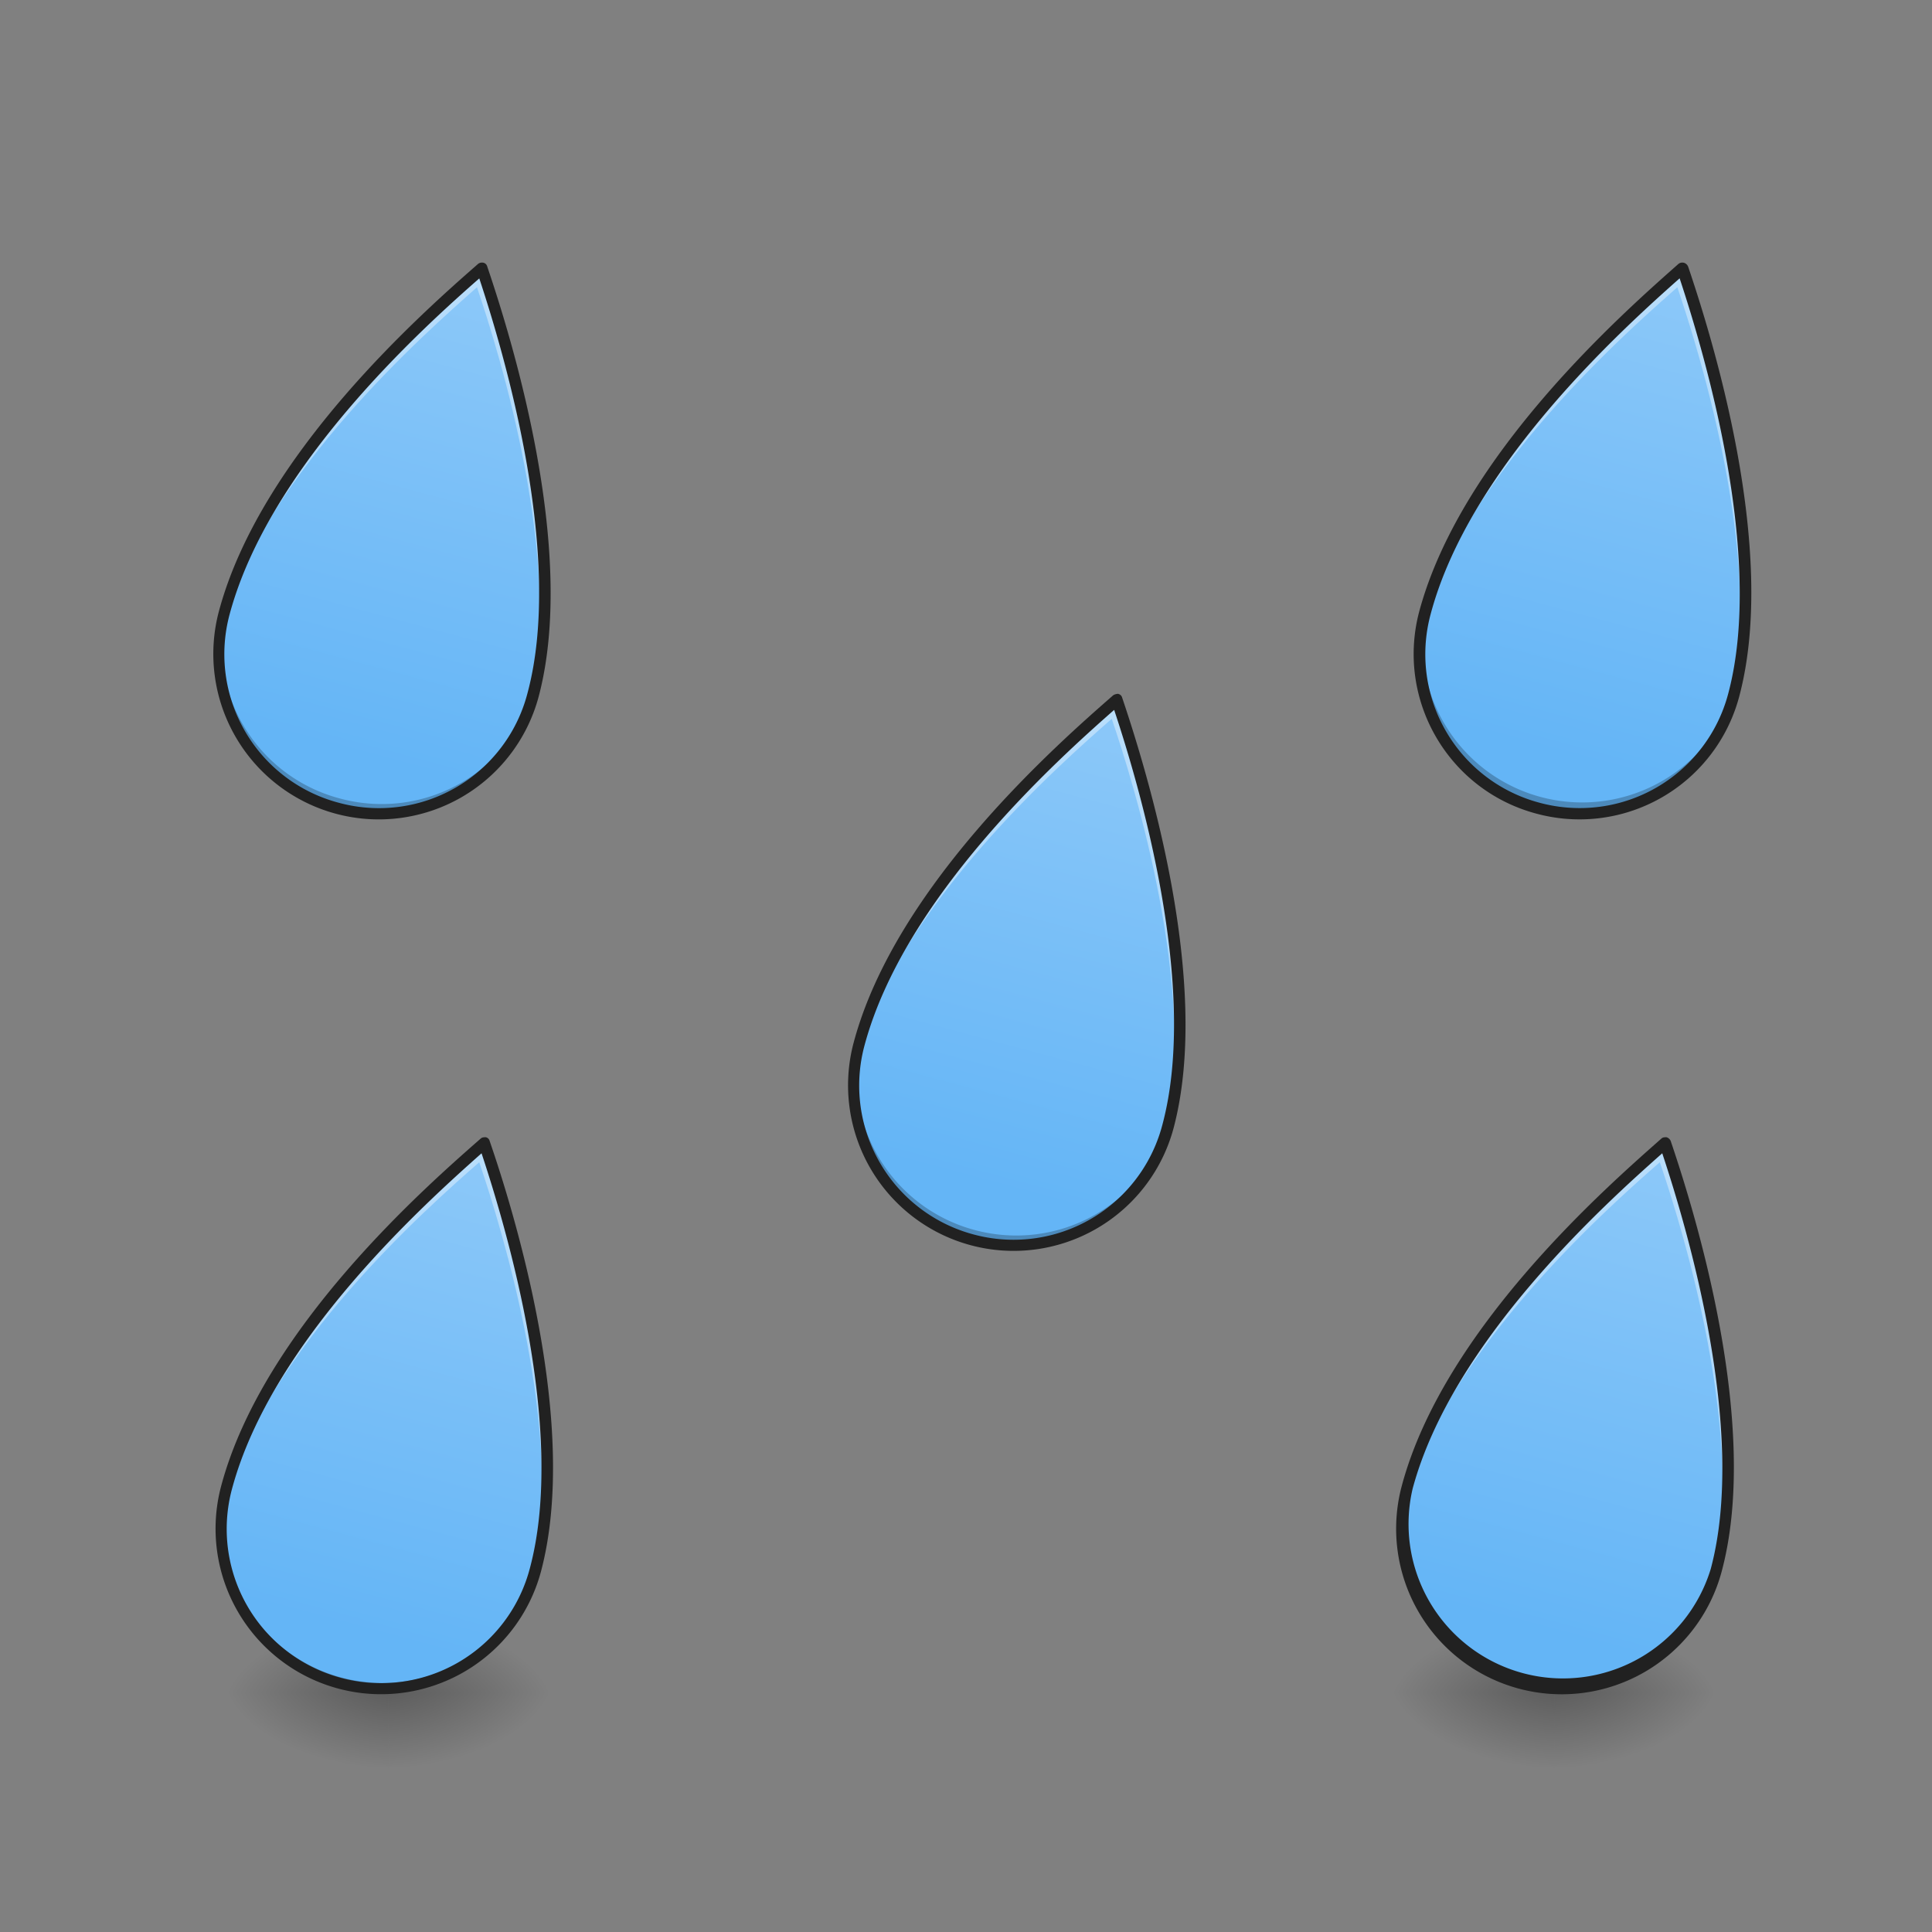 <svg xmlns="http://www.w3.org/2000/svg" width="16pt" height="16pt" viewBox="0 0 16 16"><rect x="0" y="0" width="16" height="16" fill="#808080" stroke="none"/><defs><radialGradient id="a" gradientUnits="userSpaceOnUse" cx="450.909" cy="189.579" fx="450.909" fy="189.579" r="21.167" gradientTransform="matrix(0 -.039 -.07 0 16.384 31.798)"><stop offset="0" stop-opacity=".314"/><stop offset=".222" stop-opacity=".275"/><stop offset="1" stop-opacity="0"/></radialGradient><radialGradient id="b" gradientUnits="userSpaceOnUse" cx="450.909" cy="189.579" fx="450.909" fy="189.579" r="21.167" gradientTransform="matrix(0 .039 .07 0 -9.948 -3.764)"><stop offset="0" stop-opacity=".314"/><stop offset=".222" stop-opacity=".275"/><stop offset="1" stop-opacity="0"/></radialGradient><radialGradient id="c" gradientUnits="userSpaceOnUse" cx="450.909" cy="189.579" fx="450.909" fy="189.579" r="21.167" gradientTransform="matrix(0 -.039 .07 0 -9.948 31.798)"><stop offset="0" stop-opacity=".314"/><stop offset=".222" stop-opacity=".275"/><stop offset="1" stop-opacity="0"/></radialGradient><radialGradient id="d" gradientUnits="userSpaceOnUse" cx="450.909" cy="189.579" fx="450.909" fy="189.579" r="21.167" gradientTransform="matrix(0 .039 -.07 0 16.384 -3.764)"><stop offset="0" stop-opacity=".314"/><stop offset=".222" stop-opacity=".275"/><stop offset="1" stop-opacity="0"/></radialGradient><radialGradient id="e" gradientUnits="userSpaceOnUse" cx="450.909" cy="189.579" fx="450.909" fy="189.579" r="21.167" gradientTransform="matrix(0 -.039 -.07 0 26.035 31.798)"><stop offset="0" stop-opacity=".314"/><stop offset=".222" stop-opacity=".275"/><stop offset="1" stop-opacity="0"/></radialGradient><radialGradient id="f" gradientUnits="userSpaceOnUse" cx="450.909" cy="189.579" fx="450.909" fy="189.579" r="21.167" gradientTransform="matrix(0 .039 .07 0 -.296 -3.764)"><stop offset="0" stop-opacity=".314"/><stop offset=".222" stop-opacity=".275"/><stop offset="1" stop-opacity="0"/></radialGradient><radialGradient id="g" gradientUnits="userSpaceOnUse" cx="450.909" cy="189.579" fx="450.909" fy="189.579" r="21.167" gradientTransform="matrix(0 -.039 .07 0 -.296 31.798)"><stop offset="0" stop-opacity=".314"/><stop offset=".222" stop-opacity=".275"/><stop offset="1" stop-opacity="0"/></radialGradient><radialGradient id="h" gradientUnits="userSpaceOnUse" cx="450.909" cy="189.579" fx="450.909" fy="189.579" r="21.167" gradientTransform="matrix(0 .039 -.07 0 26.035 -3.764)"><stop offset="0" stop-opacity=".314"/><stop offset=".222" stop-opacity=".275"/><stop offset="1" stop-opacity="0"/></radialGradient><linearGradient id="i" gradientUnits="userSpaceOnUse" x1="1240" y1="1695.118" x2="1240" y2="1135.118" gradientTransform="rotate(15.025 11.733 22.852) scale(.008)"><stop offset="0" stop-color="#64b5f6"/><stop offset="1" stop-color="#90caf9"/></linearGradient><linearGradient id="j" gradientUnits="userSpaceOnUse" x1="1240" y1="1695.118" x2="1240" y2="1135.118" gradientTransform="rotate(15.025 34.333 -17.993) scale(.008)"><stop offset="0" stop-color="#64b5f6"/><stop offset="1" stop-color="#90caf9"/></linearGradient><linearGradient id="k" gradientUnits="userSpaceOnUse" x1="1240" y1="1695.118" x2="1240" y2="1135.118" gradientTransform="rotate(15.025 39.321 19.767) scale(.008)"><stop offset="0" stop-color="#64b5f6"/><stop offset="1" stop-color="#90caf9"/></linearGradient><linearGradient id="l" gradientUnits="userSpaceOnUse" x1="1240" y1="1695.118" x2="1240" y2="1135.118" gradientTransform="rotate(15.025 6.827 -14.283) scale(.008)"><stop offset="0" stop-color="#64b5f6"/><stop offset="1" stop-color="#90caf9"/></linearGradient><linearGradient id="m" gradientUnits="userSpaceOnUse" x1="1240" y1="1695.118" x2="1240" y2="1135.118" gradientTransform="rotate(15.025 23.4 3.768) scale(.008)"><stop offset="0" stop-color="#64b5f6"/><stop offset="1" stop-color="#90caf9"/></linearGradient></defs><path d="M3.219 14.016h1.32v-.66H3.22zm0 0" fill="url(#a)"/><path d="M3.219 14.016H1.895v.664h1.324zm0 0" fill="url(#b)"/><path d="M3.219 14.016H1.895v-.66h1.324zm0 0" fill="url(#c)"/><path d="M3.219 14.016h1.32v.664H3.22zm0 0" fill="url(#d)"/><path d="M12.871 14.016h1.32v-.66h-1.32zm0 0" fill="url(#e)"/><path d="M12.871 14.016h-1.324v.664h1.324zm0 0" fill="url(#f)"/><path d="M12.871 14.016h-1.324v-.66h1.324zm0 0" fill="url(#g)"/><path d="M12.871 14.016h1.32v.664h-1.32zm0 0" fill="url(#h)"/><path d="M11.656 12.316c-.191.711.227 1.434.934 1.621a1.317 1.317 0 0 0 1.62-.933c.321-1.2-.23-2.973-.42-3.54-.45.395-1.79 1.575-2.134 2.852zm0 0" fill="url(#i)"/><path d="M13.79 9.465c-.45.394-1.79 1.574-2.134 2.851a.454.454 0 0 0-.015.07c.379-1.241 1.668-2.378 2.105-2.761.188.55.715 2.25.445 3.445a.33.33 0 0 0 .02-.066c.32-1.2-.23-2.973-.422-3.54zm0 0" fill="#fff" fill-opacity=".392"/><path d="M11.668 12.273l-.012.043c-.191.711.227 1.434.934 1.621a1.317 1.317 0 0 0 1.62-.933l.013-.047a1.322 1.322 0 0 1-2.555-.684zm0 0" fill-opacity=".235"/><path d="M13.8 9.418c-.015 0-.03 0-.042.012-.445.394-1.801 1.574-2.149 2.875a1.37 1.37 0 1 0 2.649.71c.328-1.222-.23-3-.422-3.566a.055.055 0 0 0-.035-.031zm-.034.133c.203.61.707 2.297.402 3.441a1.279 1.279 0 0 1-2.469-.664c.328-1.219 1.586-2.351 2.067-2.777zm0 0" fill="#212121"/><path d="M1.86 5.074c-.192.707.226 1.43.933 1.617a1.32 1.32 0 0 0 1.621-.933c.32-1.2-.23-2.973-.422-3.54-.449.395-1.793 1.575-2.133 2.856zm0 0" fill="url(#j)"/><path d="M3.992 2.219C3.543 2.613 2.2 3.793 1.86 5.074c-.007.02-.011.043-.02.067.384-1.243 1.673-2.375 2.11-2.762.188.55.715 2.254.446 3.45.007-.024.011-.048.02-.071.32-1.2-.231-2.973-.423-3.54zm0 0" fill="#fff" fill-opacity=".392"/><path d="M1.871 5.027l-.012.047c-.191.707.227 1.43.934 1.617a1.32 1.32 0 0 0 1.621-.933l.012-.043a1.32 1.32 0 0 1-1.61.898 1.317 1.317 0 0 1-.945-1.586zm0 0" fill-opacity=".235"/><path d="M4.004 2.176a.054.054 0 0 0-.043.008c-.45.394-1.8 1.578-2.148 2.878a1.37 1.37 0 1 0 2.648.707c.324-1.222-.234-2.996-.426-3.562a.042.042 0 0 0-.031-.031zm-.035.129c.203.613.707 2.3.398 3.441a1.27 1.27 0 0 1-1.562.902 1.272 1.272 0 0 1-.903-1.562C2.23 3.867 3.484 2.73 3.97 2.305zm0 0" fill="#212121"/><path d="M11.8 5.074c-.19.707.227 1.43.934 1.617a1.317 1.317 0 0 0 1.621-.933c.32-1.2-.23-2.973-.421-3.54-.446.395-1.79 1.575-2.133 2.856zm0 0" fill="url(#k)"/><path d="M13.934 2.219c-.446.394-1.79 1.574-2.133 2.855a.33.33 0 0 0-.016.067c.38-1.243 1.668-2.375 2.106-2.762.187.55.718 2.254.445 3.45a.472.472 0 0 0 .02-.071c.32-1.2-.231-2.973-.422-3.54zm0 0" fill="#fff" fill-opacity=".392"/><path d="M11.813 5.027l-.012.047c-.192.707.226 1.43.933 1.617a1.317 1.317 0 0 0 1.621-.933l.012-.043a1.324 1.324 0 0 1-2.555-.688zm0 0" fill-opacity=".235"/><path d="M13.945 2.176a.054.054 0 0 0-.043.008c-.445.394-1.797 1.578-2.148 2.878-.195.731.238 1.481.969 1.676a1.368 1.368 0 0 0 1.68-.968c.327-1.223-.231-2.997-.423-3.563a.055.055 0 0 0-.035-.031zm-.035.129c.203.613.707 2.3.402 3.441a1.272 1.272 0 0 1-1.562.902 1.272 1.272 0 0 1-.902-1.562c.324-1.219 1.582-2.356 2.062-2.781zm0 0" fill="#212121"/><path d="M1.879 12.316c-.192.711.226 1.434.933 1.621a1.32 1.32 0 0 0 1.622-.933c.32-1.2-.23-2.973-.422-3.54-.45.395-1.793 1.575-2.133 2.852zm0 0" fill="url(#l)"/><path d="M4.012 9.465c-.45.394-1.793 1.574-2.133 2.851-.008.024-.012.047-.016.07.38-1.241 1.668-2.378 2.106-2.761.187.55.715 2.25.445 3.445.008-.02.012-.043.02-.066.32-1.2-.23-2.973-.422-3.54zm0 0" fill="#fff" fill-opacity=".392"/><path d="M1.89 12.273a1.317 1.317 0 0 0 .922 1.664 1.32 1.32 0 0 0 1.622-.933l.011-.047a1.322 1.322 0 0 1-2.554-.684zm0 0" fill-opacity=".235"/><path d="M4.023 9.418c-.015 0-.03 0-.043.012-.449.394-1.8 1.574-2.148 2.875a1.37 1.37 0 1 0 2.648.71c.325-1.222-.23-3-.425-3.566a.042.042 0 0 0-.032-.031zm-.035.133c.203.61.707 2.297.399 3.441a1.273 1.273 0 0 1-1.563.903 1.276 1.276 0 0 1-.902-1.567c.328-1.219 1.586-2.351 2.066-2.777zm0 0" fill="#212121"/><path d="M7.117 8.645c-.191.71.227 1.433.934 1.62a1.32 1.32 0 0 0 1.62-.933c.321-1.2-.23-2.973-.421-3.539-.45.394-1.793 1.574-2.133 2.852zm0 0" fill="url(#m)"/><path d="M9.25 5.793c-.45.394-1.793 1.574-2.133 2.852-.008.023-.012.046-.02.07.383-1.242 1.673-2.38 2.11-2.762.188.55.715 2.254.445 3.445.008-.02.012-.043.02-.066.32-1.2-.23-2.973-.422-3.539zm0 0" fill="#fff" fill-opacity=".392"/><path d="M7.129 8.602a1.317 1.317 0 0 0 .922 1.664 1.32 1.32 0 0 0 1.62-.934l.013-.047a1.322 1.322 0 0 1-1.61.902 1.32 1.32 0 0 1-.945-1.585zm0 0" fill-opacity=".235"/><path d="M9.262 5.746a.079.079 0 0 0-.043.012c-.45.394-1.801 1.574-2.149 2.875a1.37 1.37 0 1 0 2.649.71c.324-1.222-.235-3-.426-3.566a.042.042 0 0 0-.031-.03zm-.035.133c.203.61.707 2.297.398 3.441a1.273 1.273 0 0 1-1.563.903 1.276 1.276 0 0 1-.902-1.567c.328-1.219 1.582-2.351 2.067-2.777zm0 0" fill="#212121"/></svg>
